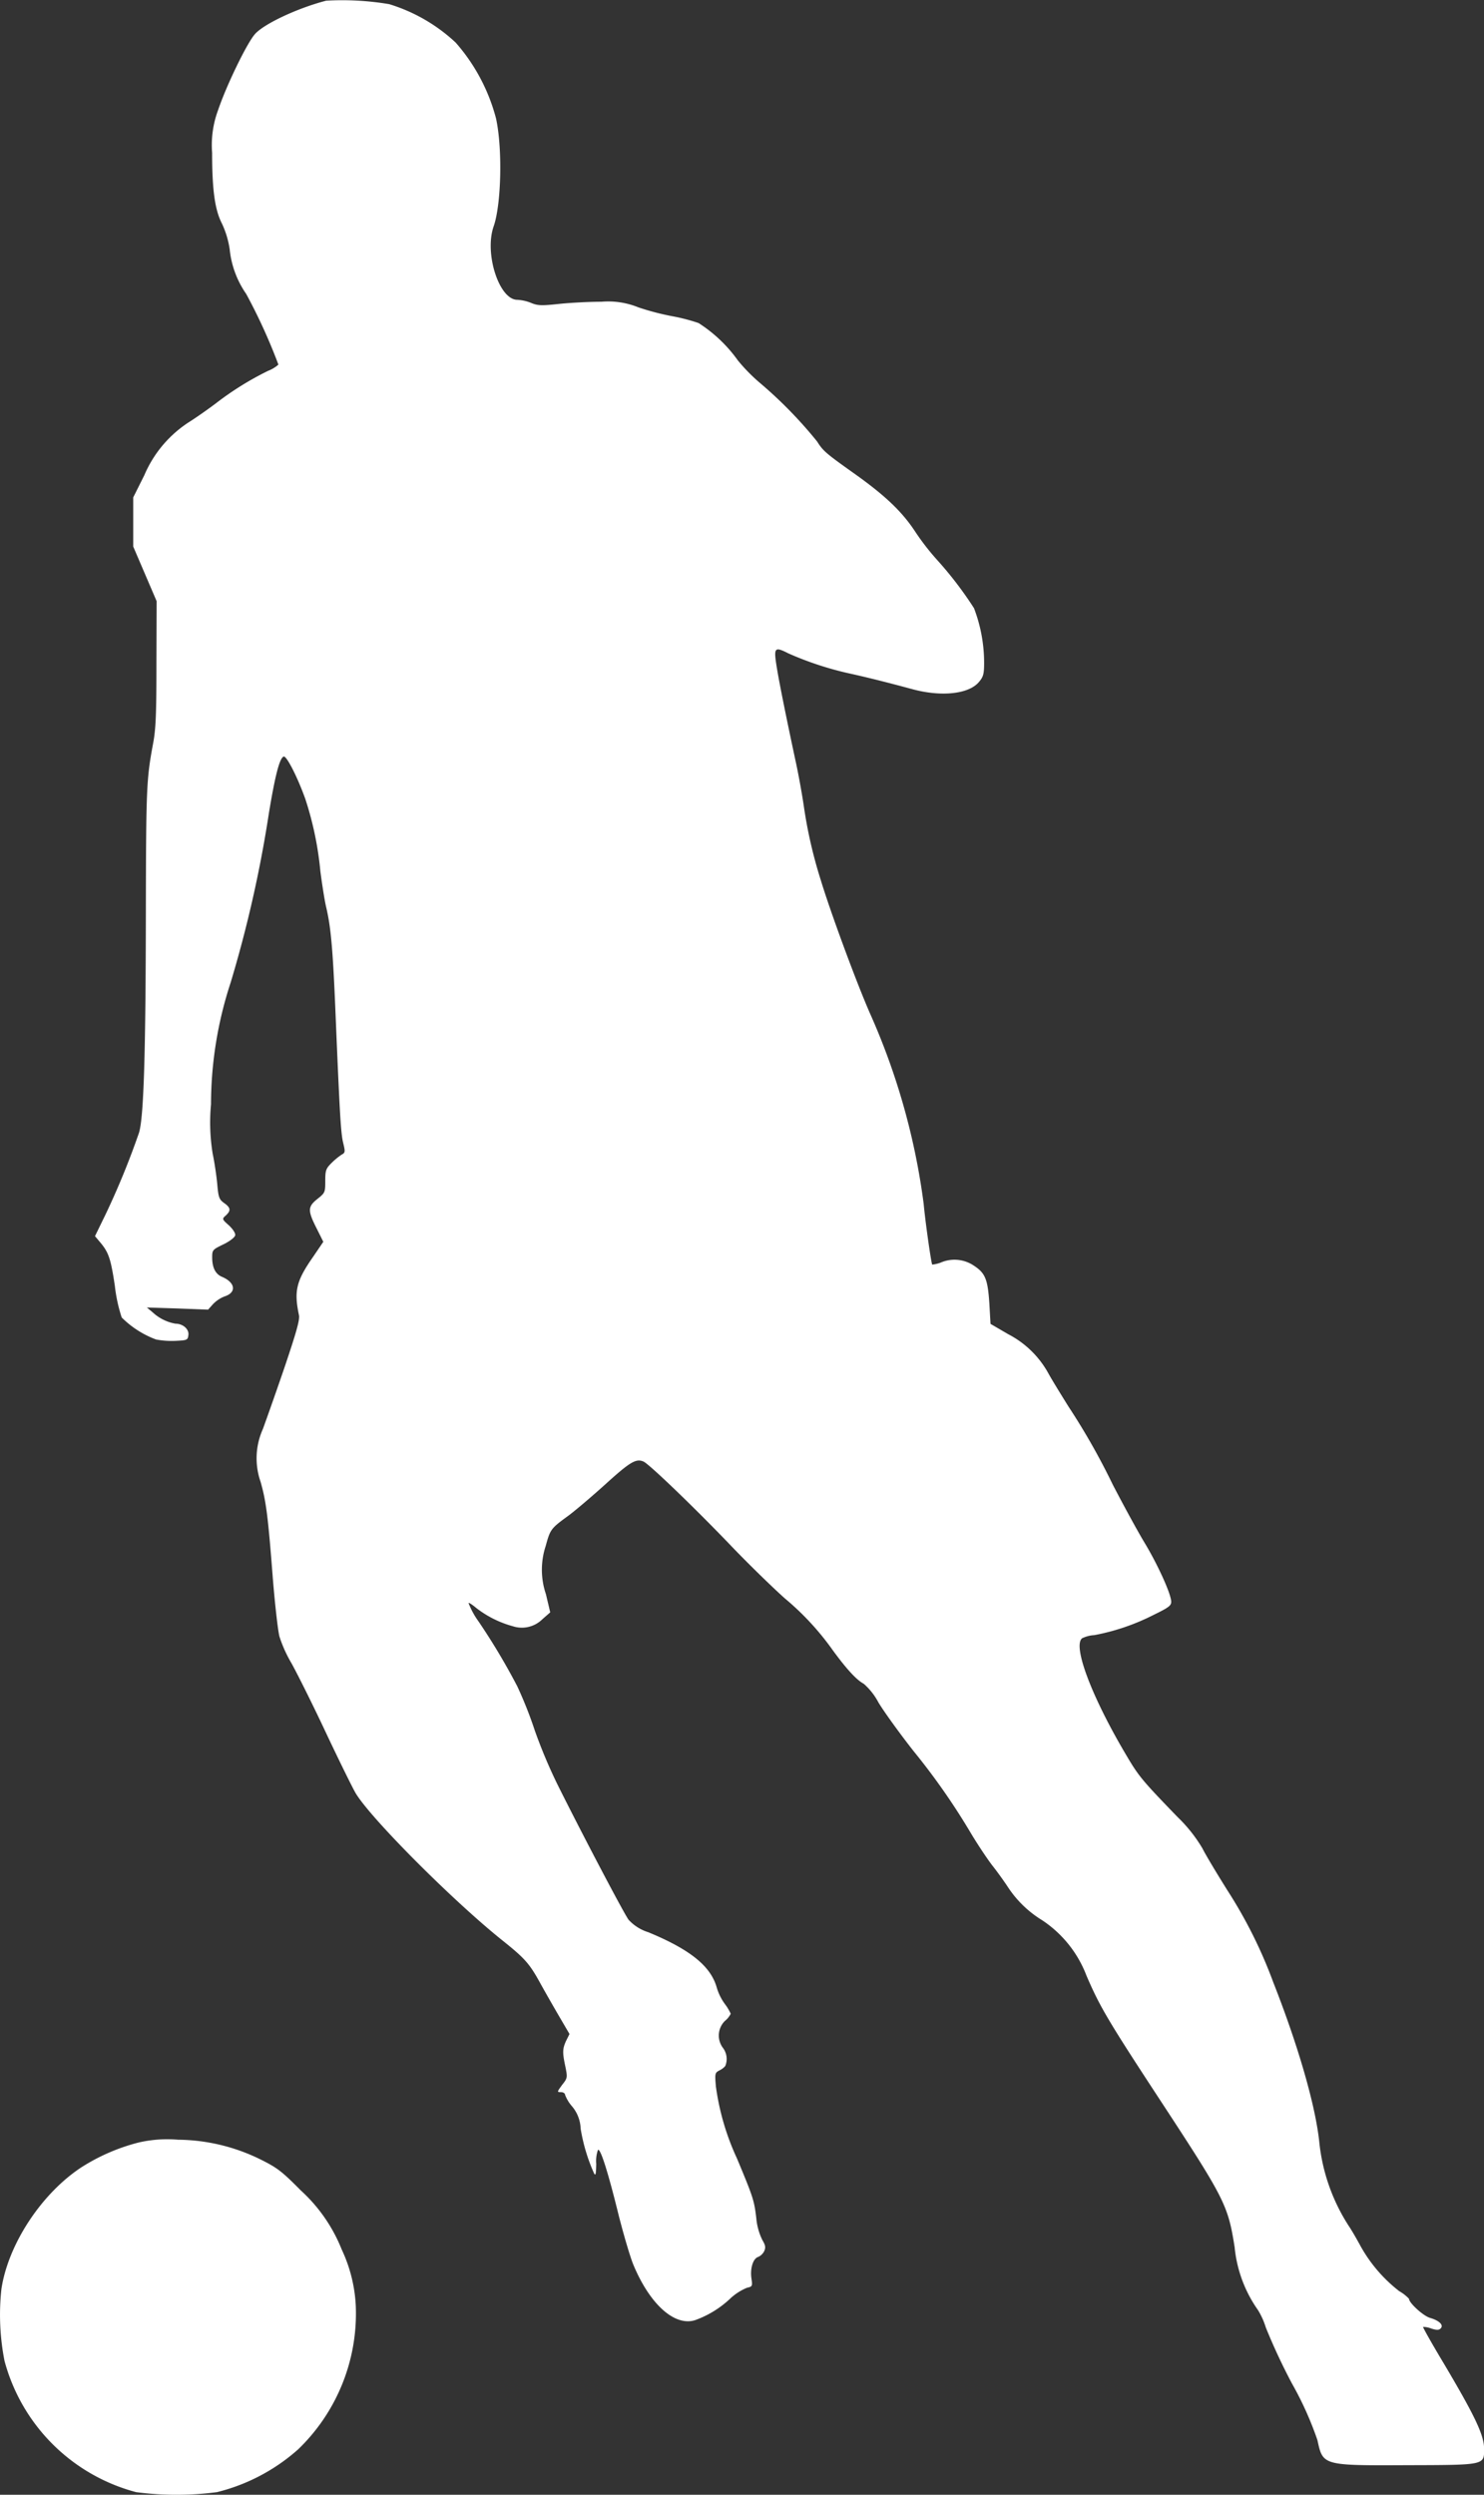 <svg xmlns="http://www.w3.org/2000/svg" width="168.585" height="283.263" viewBox="0 0 168.585 283.263">
  <rect x="0" y="0" width="168.585" height="283.263" fill="#333333" stroke="none"/>
  <g id="foot-img" transform="translate(0 0)">
    <path id="パス_799" data-name="パス 799" d="M75.163-1279.674c-3.255.842-7.064,2.635-8.082,3.786-.93,1.041-3.277,5.912-4.185,8.614a11.355,11.355,0,0,0-.686,4.872c0,4.207.31,6.466,1.107,8.016a10.5,10.5,0,0,1,.886,2.923,10.786,10.786,0,0,0,1.882,5.093,63.751,63.751,0,0,1,3.654,8.016,3.857,3.857,0,0,1-1.174.709,34.717,34.717,0,0,0-5.912,3.676c-.908.687-2.325,1.683-3.144,2.192a13.45,13.45,0,0,0-5,5.979l-1.262,2.524v5.58l1.329,3.1,1.329,3.1-.022,7.086c0,5.824-.066,7.462-.4,9.19-.731,3.942-.775,4.982-.8,18.933-.022,16.364-.244,23.362-.775,25.133a89.5,89.5,0,0,1-3.787,9.256l-1.218,2.5.576.686c.974,1.151,1.218,1.86,1.683,4.982a17.685,17.685,0,0,0,.775,3.565,10.864,10.864,0,0,0,3.9,2.5,9.554,9.554,0,0,0,2.237.155c1.306-.066,1.373-.089,1.439-.664.089-.664-.62-1.284-1.461-1.284a5.085,5.085,0,0,1-2.591-1.284l-.664-.554,3.477.111,3.477.133.554-.62a3.685,3.685,0,0,1,1.329-.886c1.373-.443,1.218-1.572-.288-2.214-.753-.31-1.129-1.041-1.129-2.214,0-.842.044-.886,1.284-1.484.731-.354,1.284-.8,1.329-1.019.044-.244-.244-.687-.709-1.129-.8-.709-.8-.731-.354-1.129.6-.554.554-.886-.2-1.417-.554-.4-.642-.62-.775-2.148-.089-.952-.31-2.458-.509-3.388a21.92,21.92,0,0,1-.2-5.669,44.434,44.434,0,0,1,2.237-13.84,140.371,140.371,0,0,0,4.34-19.221c.709-4.3,1.218-6.267,1.683-6.422.332-.089,1.572,2.347,2.458,4.827a37.468,37.468,0,0,1,1.705,8.193c.2,1.528.487,3.366.664,4.1.509,2.148.731,4.539,1,10.651.509,12.268.642,14.859.908,16.01.266,1.085.266,1.2-.155,1.417a7.932,7.932,0,0,0-1.151.952c-.642.642-.709.841-.709,2.037,0,1.284-.022,1.351-.886,2.037-1.107.886-1.129,1.306-.111,3.321l.775,1.55-1.174,1.727c-1.9,2.724-2.17,3.853-1.594,6.6.111.509-.266,1.86-1.617,5.868-.974,2.856-2.1,6.023-2.48,7.064a8.088,8.088,0,0,0-.266,5.979c.62,2.17.841,3.809,1.373,10.673.244,3.122.6,6.245.775,6.909a14.914,14.914,0,0,0,1.329,2.967c.531.93,2.237,4.318,3.742,7.507,1.506,3.211,3.1,6.444,3.521,7.2,1.506,2.7,11.05,12.29,16.763,16.851,2.547,2.037,3.056,2.613,4.318,4.916.465.841,1.4,2.48,2.059,3.609l1.218,2.081-.376.753c-.421.908-.443,1.329-.089,2.967.244,1.218.244,1.284-.376,2.059-.576.8-.6.819-.133.819.244,0,.465.133.465.288a4.272,4.272,0,0,0,.8,1.329,4.127,4.127,0,0,1,.974,2.524,20.383,20.383,0,0,0,1.528,5.093c.177.31.221.044.244-1.085a3.785,3.785,0,0,1,.2-1.594c.288-.177,1.151,2.569,2.325,7.329.554,2.192,1.306,4.761,1.683,5.691,1.882,4.539,4.717,7.064,7.042,6.311a11.432,11.432,0,0,0,3.964-2.436,6.2,6.2,0,0,1,1.926-1.24c.6-.133.62-.177.487-1.085-.155-1.152.2-2.237.775-2.414a1.42,1.42,0,0,0,.686-.664c.177-.421.133-.664-.221-1.262a7.033,7.033,0,0,1-.686-2.5c-.244-2.015-.354-2.347-2.192-6.754a28.426,28.426,0,0,1-2.392-8.149c-.133-1.484-.111-1.572.376-1.838a2.033,2.033,0,0,0,.686-.509,2.085,2.085,0,0,0-.266-2.059,2.332,2.332,0,0,1,.221-3.056,2.454,2.454,0,0,0,.664-.819,5.748,5.748,0,0,0-.664-1.107,6.069,6.069,0,0,1-.908-1.816c-.664-2.458-3.012-4.362-7.795-6.333a5.071,5.071,0,0,1-2.237-1.417c-.531-.709-5.314-9.81-8.082-15.368a58.291,58.291,0,0,1-2.569-6.112,46.64,46.64,0,0,0-1.993-5.027,74.255,74.255,0,0,0-4.407-7.374,8.988,8.988,0,0,1-1.129-2.082c.044-.066.443.2.864.554a11.841,11.841,0,0,0,4.163,2.082,3.312,3.312,0,0,0,3.366-.8l.886-.775-.487-2.059a8.622,8.622,0,0,1-.022-5.492c.509-1.86.576-1.971,2.524-3.388.731-.531,2.613-2.126,4.185-3.543,2.879-2.613,3.543-3.012,4.407-2.635.664.31,5.757,5.2,9.9,9.522,1.882,1.971,4.65,4.672,6.134,6a30.939,30.939,0,0,1,5.469,5.912c1.572,2.148,2.7,3.366,3.5,3.787a7.365,7.365,0,0,1,1.661,2.1c.576.974,2.392,3.5,4.03,5.58a76.449,76.449,0,0,1,6.466,9.256c.753,1.262,1.86,2.923,2.436,3.676.6.753,1.417,1.9,1.838,2.547a12.351,12.351,0,0,0,3.853,3.7,13.168,13.168,0,0,1,5.027,6.289c1.528,3.543,2.414,5.049,8.437,14.239,7.285,11.116,7.64,11.825,8.392,16.586a14.852,14.852,0,0,0,2.657,7.152,8.616,8.616,0,0,1,.886,1.971,68.137,68.137,0,0,0,2.967,6.355,38.213,38.213,0,0,1,2.9,6.444c.62,2.879.576,2.879,10.23,2.834,8.858-.022,8.7,0,8.7-1.86,0-1.55-1.041-3.72-4.517-9.588-1.373-2.281-2.458-4.207-2.414-4.252a2.6,2.6,0,0,1,.908.177c.62.2.886.2,1.085,0,.376-.376-.133-.886-1.2-1.2-.775-.221-2.392-1.705-2.392-2.17a4.69,4.69,0,0,0-1.107-.864,16.754,16.754,0,0,1-4.407-5.137c-.421-.775-1.019-1.816-1.351-2.3a21.578,21.578,0,0,1-3.322-9.433c-.421-4.163-2.414-11.05-5.226-18.18a53.153,53.153,0,0,0-5.226-10.474c-1.151-1.838-2.436-3.964-2.834-4.761a16.894,16.894,0,0,0-2.812-3.543c-3.964-4.1-4.407-4.606-5.8-6.975-3.942-6.621-6.156-12.467-5.049-13.331a3.555,3.555,0,0,1,1.373-.354,24.908,24.908,0,0,0,6.71-2.281c1.727-.841,2.037-1.063,2.037-1.506,0-.864-1.528-4.229-3.056-6.754-.775-1.284-2.392-4.252-3.587-6.555a77.456,77.456,0,0,0-5.027-8.857c-.841-1.351-1.882-3.034-2.281-3.764a10.931,10.931,0,0,0-4.562-4.451l-2.015-1.174-.133-2.347c-.177-2.7-.465-3.41-1.705-4.229a3.937,3.937,0,0,0-3.676-.443,3.69,3.69,0,0,1-1.107.288c-.111-.133-.775-4.739-.974-6.909a77.5,77.5,0,0,0-6.067-21.546c-1.506-3.41-4.473-11.426-5.624-15.213a52.719,52.719,0,0,1-1.927-8.415c-.2-1.351-.6-3.587-.908-4.982-1.085-5.071-1.882-9.012-2.17-10.806-.354-2.214-.244-2.325,1.329-1.528a36.93,36.93,0,0,0,6.842,2.259c2.037.443,4.5,1.063,7.2,1.794,3.322.908,6.466.576,7.617-.819.487-.576.576-.886.576-2.17a17.348,17.348,0,0,0-1.151-6.2,42.254,42.254,0,0,0-4.163-5.447,27.762,27.762,0,0,1-2.524-3.255c-1.484-2.259-3.41-4.1-7-6.643-3.144-2.236-3.454-2.5-4.141-3.587a49.335,49.335,0,0,0-6.333-6.51,20,20,0,0,1-2.657-2.679,16.2,16.2,0,0,0-4.473-4.252,21.346,21.346,0,0,0-2.989-.775,29.214,29.214,0,0,1-3.831-1,9.107,9.107,0,0,0-4.207-.642c-1.373,0-3.521.111-4.805.244-2.015.221-2.436.2-3.189-.111a4.838,4.838,0,0,0-1.572-.354c-2.059,0-3.764-5.27-2.679-8.348.864-2.48,1.019-8.813.266-12.245a21.143,21.143,0,0,0-4.584-8.614,19.277,19.277,0,0,0-7.551-4.362A32.072,32.072,0,0,0,75.163-1279.674Z" transform="translate(-38.112 1279.752)" fill="#fff"/>
    <path id="パス_800" data-name="パス 800" d="M15.862-182.349a22.356,22.356,0,0,0-6.488,2.834c-4.539,3.012-8.282,8.747-9.035,13.8a27.12,27.12,0,0,0,.354,8.149,21.053,21.053,0,0,0,14.947,14.9,35.448,35.448,0,0,0,9.19,0,21.682,21.682,0,0,0,9.234-4.872A21.409,21.409,0,0,0,40.6-163.771,16.92,16.92,0,0,0,39-170.214a18.141,18.141,0,0,0-4.65-6.71c-2.17-2.192-2.679-2.569-4.539-3.5a21.593,21.593,0,0,0-9.411-2.259A14.407,14.407,0,0,0,15.862-182.349Z" transform="translate(-0.18 425.632)" fill="#fff"/>
  </g>
</svg>
